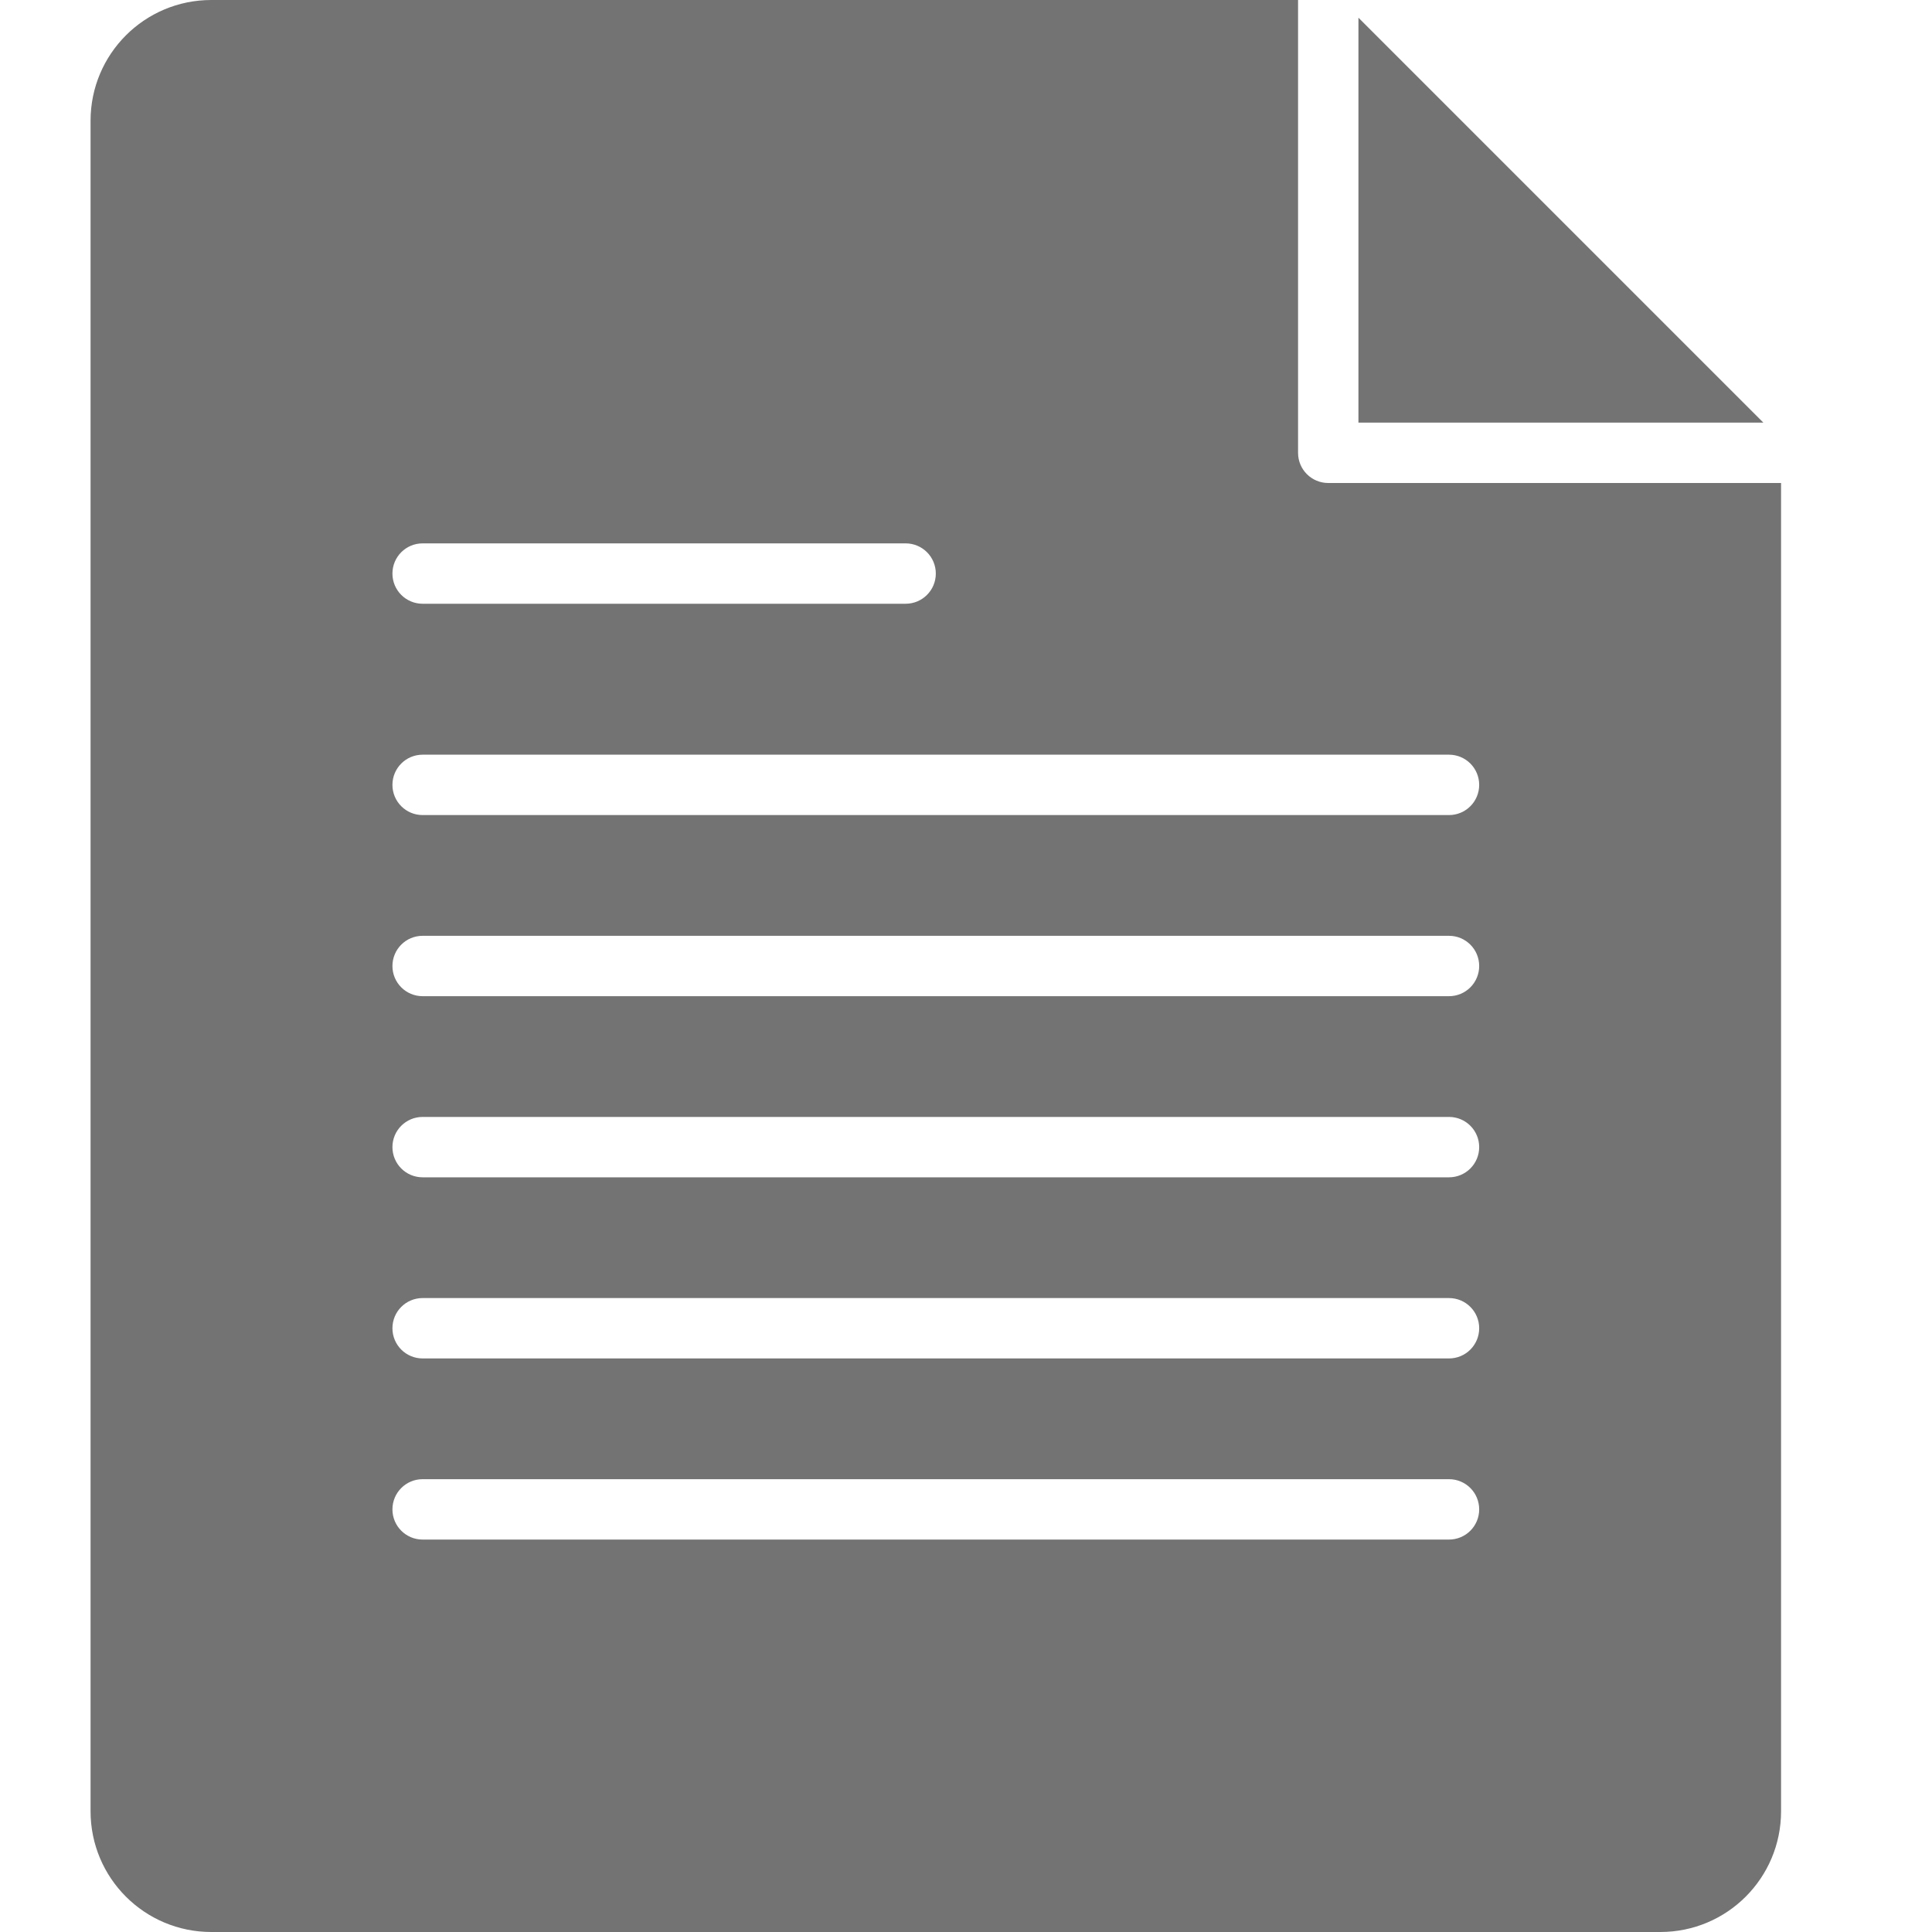 <svg width="534" height="534" viewBox="0 0 534 534" fill="none" xmlns="http://www.w3.org/2000/svg">
<path d="M375.469 4.89V116.813H487.392L375.469 4.89Z" fill="#737373"/>
<path d="M367.125 133.5C362.511 133.5 358.781 129.77 358.781 125.156V0H58.406C39.958 0 25.031 14.927 25.031 33.375V500.625C25.031 519.073 39.958 534 58.406 534H458.906C477.354 534 492.281 519.073 492.281 500.625V133.5H367.125ZM116.812 150.188H250.312C254.927 150.188 258.656 153.917 258.656 158.531C258.656 163.145 254.927 166.875 250.312 166.875H116.812C112.198 166.875 108.469 163.145 108.469 158.531C108.469 153.917 112.198 150.188 116.812 150.188ZM400.5 425.531H116.812C112.198 425.531 108.469 421.802 108.469 417.188C108.469 412.573 112.198 408.844 116.812 408.844H400.5C405.114 408.844 408.844 412.573 408.844 417.188C408.844 421.802 405.114 425.531 400.5 425.531ZM400.5 375.469H116.812C112.198 375.469 108.469 371.739 108.469 367.125C108.469 362.511 112.198 358.781 116.812 358.781H400.5C405.114 358.781 408.844 362.511 408.844 367.125C408.844 371.739 405.114 375.469 400.5 375.469ZM400.5 325.406H116.812C112.198 325.406 108.469 321.677 108.469 317.062C108.469 312.448 112.198 308.719 116.812 308.719H400.5C405.114 308.719 408.844 312.448 408.844 317.062C408.844 321.677 405.114 325.406 400.5 325.406ZM400.5 275.344H116.812C112.198 275.344 108.469 271.614 108.469 267C108.469 262.386 112.198 258.656 116.812 258.656H400.5C405.114 258.656 408.844 262.386 408.844 267C408.844 271.614 405.114 275.344 400.5 275.344ZM400.5 225.281H116.812C112.198 225.281 108.469 221.552 108.469 216.938C108.469 212.323 112.198 208.594 116.812 208.594H400.5C405.114 208.594 408.844 212.323 408.844 216.938C408.844 221.552 405.114 225.281 400.5 225.281Z" fill="#737373"/>
</svg>
